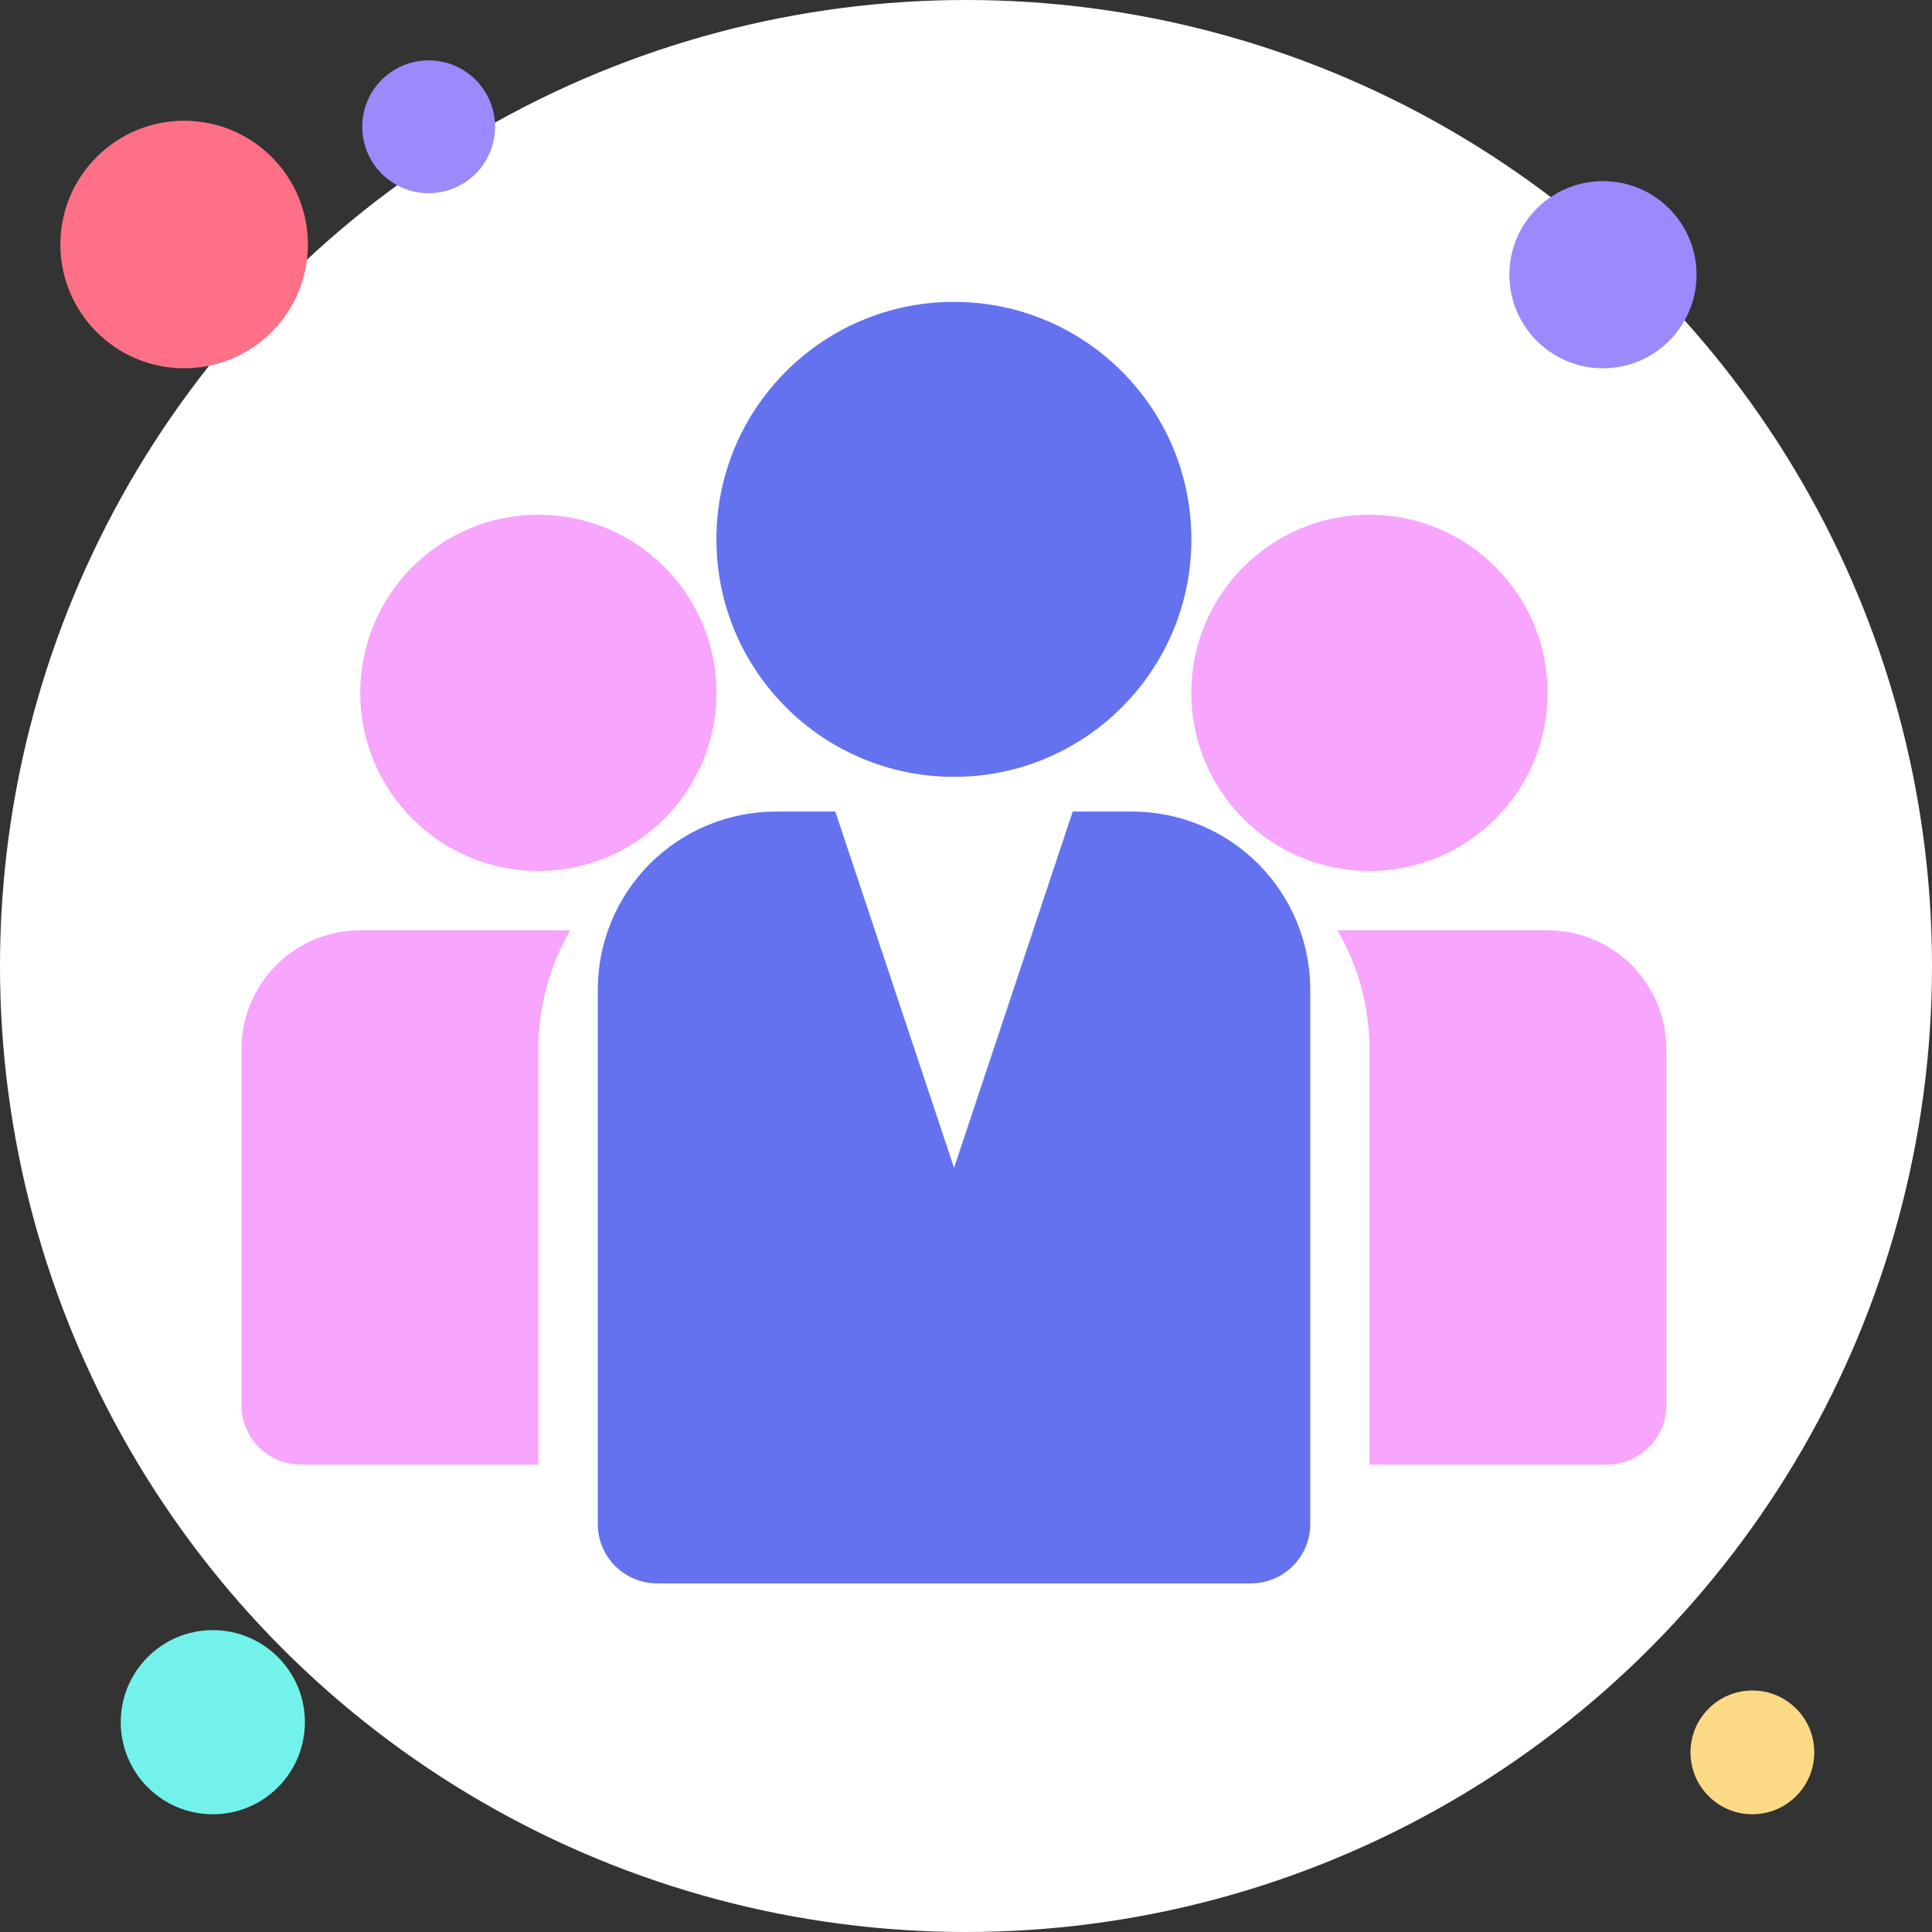 <svg width="32" height="32" viewBox="0 0 32 32" fill="none" xmlns="http://www.w3.org/2000/svg"><rect x="0" y="0" width="32" height="32" fill="#333333" stroke="none"/><circle cx="16" cy="16" r="16" fill="#FFFFFF"/><path d="M22.683 14.426C24.312 14.426 25.633 13.105 25.633 11.476C25.633 9.847 24.312 8.526 22.683 8.526C21.053 8.526 19.732 9.847 19.732 11.476C19.732 13.105 21.053 14.426 22.683 14.426Z" fill="#F58CFE" fill-opacity="0.78"/><path d="M8.917 14.426C10.546 14.426 11.867 13.105 11.867 11.476C11.867 9.847 10.546 8.526 8.917 8.526C7.288 8.526 5.967 9.847 5.967 11.476C5.967 13.105 7.288 14.426 8.917 14.426Z" fill="#F58CFE" fill-opacity="0.78"/><path d="M15.8 12.867C17.972 12.867 19.733 11.106 19.733 8.933C19.733 6.761 17.972 5 15.8 5C13.627 5 11.866 6.761 11.866 8.933C11.866 11.106 13.627 12.867 15.8 12.867Z" fill="#6472EF"/><path d="M25.633 15.409H22.154C22.501 16.006 22.683 16.685 22.683 17.375V24.259H26.616C26.877 24.259 27.127 24.155 27.312 23.971C27.496 23.787 27.6 23.536 27.6 23.276V17.375C27.6 16.854 27.392 16.354 27.024 15.985C26.655 15.616 26.154 15.409 25.633 15.409Z" fill="#F58CFE" fill-opacity="0.78"/><path d="M9.446 15.409H5.967C5.445 15.409 4.945 15.616 4.576 15.985C4.207 16.354 4 16.854 4 17.375V23.276C4 23.536 4.104 23.787 4.288 23.971C4.472 24.155 4.723 24.259 4.983 24.259H8.917V17.375C8.916 16.685 9.099 16.006 9.446 15.409Z" fill="#F58CFE" fill-opacity="0.78"/><path d="M18.752 13.442H17.768L15.802 19.343L13.835 13.442H12.851C12.069 13.442 11.319 13.753 10.765 14.306C10.212 14.86 9.901 15.61 9.901 16.392V25.243C9.901 25.503 10.005 25.754 10.189 25.938C10.374 26.122 10.624 26.226 10.885 26.226H20.718C20.979 26.226 21.229 26.122 21.414 25.938C21.598 25.754 21.702 25.503 21.702 25.243V16.392C21.702 15.61 21.391 14.86 20.838 14.306C20.284 13.753 19.534 13.442 18.752 13.442Z" fill="#6472EF"/><circle cx="26.55" cy="4.55" r="1.55" fill="#9A8AFC"/><circle cx="29.025" cy="29.025" r="1.025" fill="#FCD985"/><circle cx="3.525" cy="28.525" r="1.525" fill="#72F2EB"/><circle cx="3.05" cy="4.05" r="2.05" fill="#FE7086"/><circle cx="7.1" cy="2.1" r="1.1" fill="#9A8AFC"/></svg>